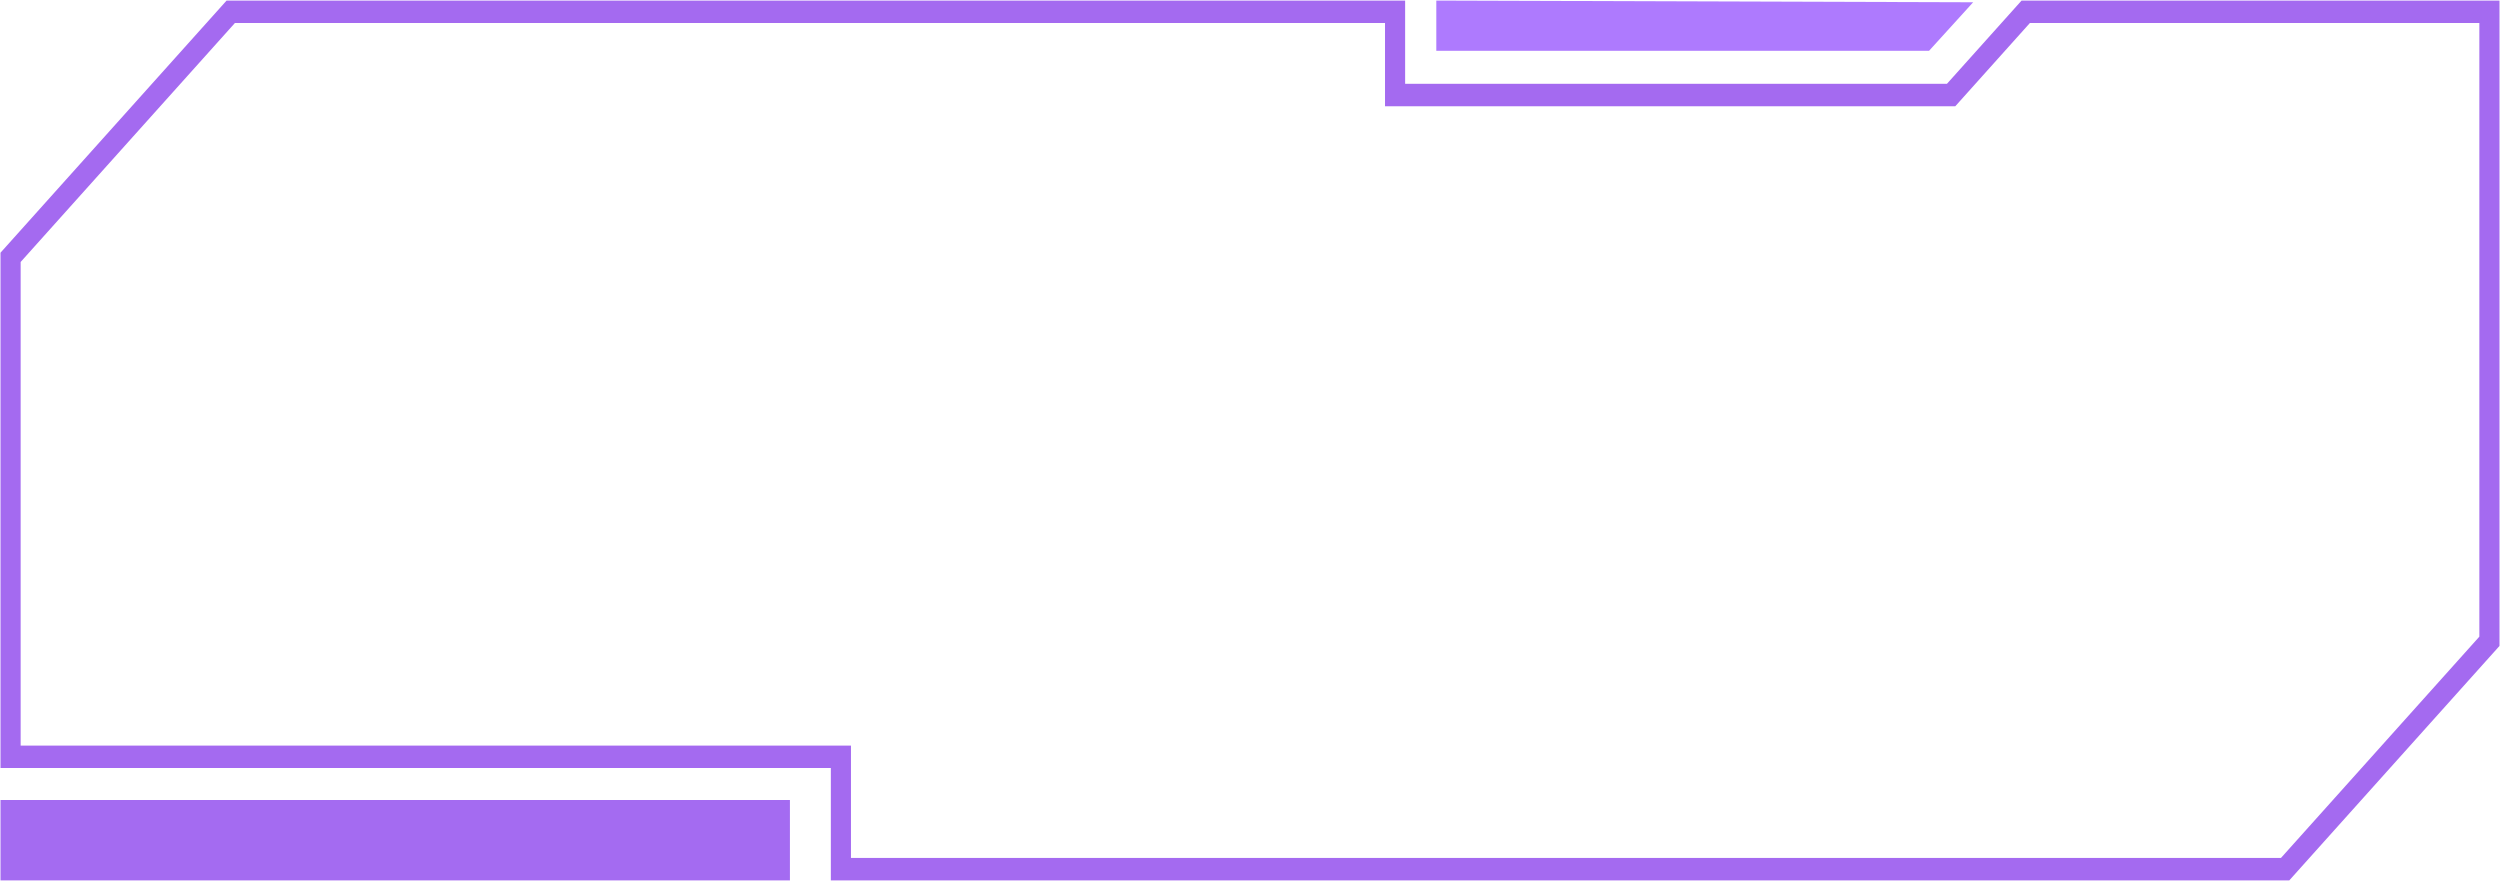 <svg width="210" height="74" viewBox="0 0 210 74" fill="none" xmlns="http://www.w3.org/2000/svg">
<g clip-path="url(#clip0_173_101)">
<path d="M209.957 0.048V54.259L192.3 73.952H69.791V64.513H0.043V21.227L19.033 0.048H118.031V7.04H163.543L169.812 0.048H209.957ZM208.266 53.478V1.932H170.512L164.243 8.926H116.341V1.932H19.733L1.734 22.006V62.628H71.481V72.068H191.6L208.266 53.478Z" fill="url(#paint0_radial_173_101)"/>
<path d="M165.744 0.191L162.041 4.267H120.65V0.048L165.744 0.191Z" fill="#AE7AFE"/>
<path d="M66.353 67.201H0.043V73.952H66.353V67.201Z" fill="#A46BF1"/>
</g>
<defs>
<radialGradient id="paint0_radial_173_101" cx="0" cy="0" r="1" gradientUnits="userSpaceOnUse" gradientTransform="translate(105 37) rotate(90) scale(36.952 104.957)">
<stop stop-color="#7E5EF2"/>
<stop offset="0" stop-color="#7E5EF2"/>
<stop offset="0.594" stop-color="#A46AF0"/>
</radialGradient>
<clipPath id="clip0_173_101">
<rect width="210" height="74" fill="white"/>
</clipPath>
</defs>
</svg>
